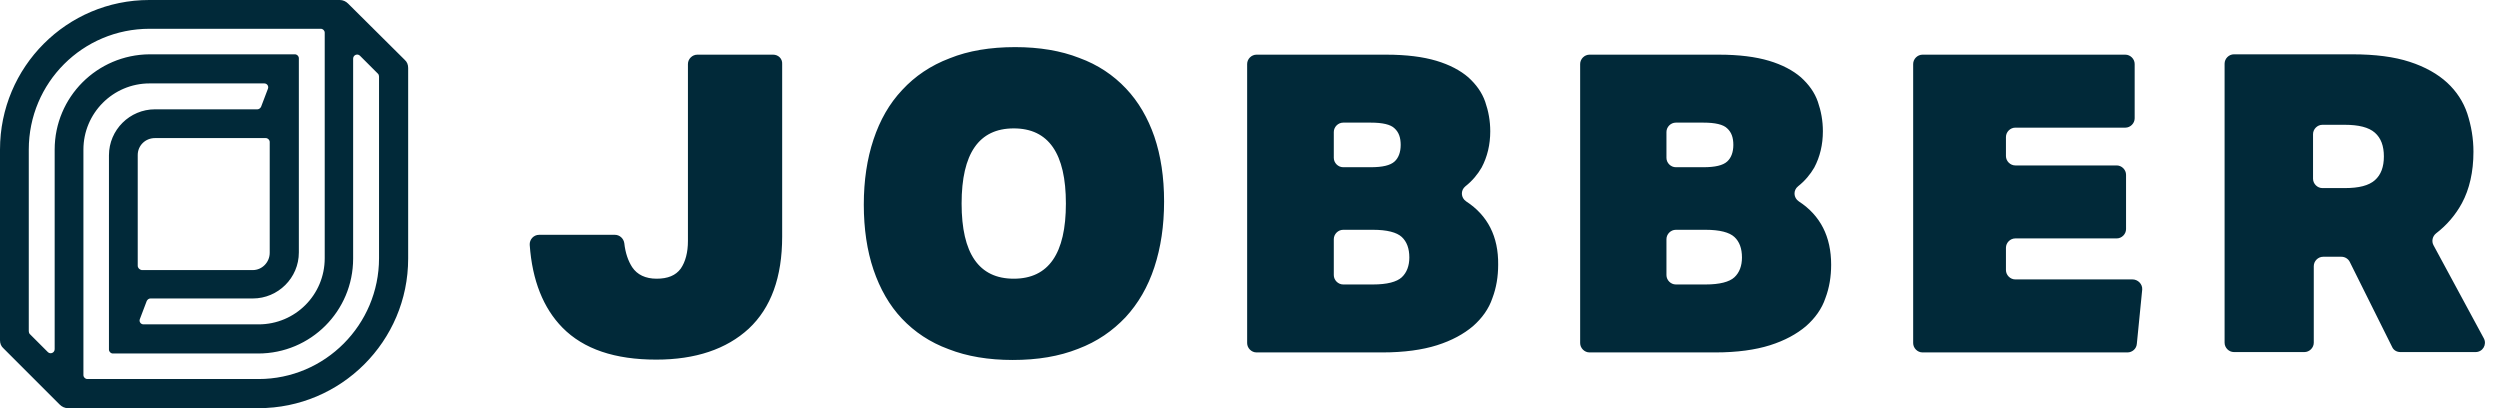<svg width="98" height="16" viewBox="0 0 98 16" fill="none" xmlns="http://www.w3.org/2000/svg">
<path fill-rule="evenodd" clip-rule="evenodd" d="M13.322 0C13.448 0 13.561 0.056 13.646 0.141L15.859 2.34C15.958 2.425 16 2.537 16 2.664V10.136C16 13.378 13.364 16 10.136 16H2.664C2.538 16 2.425 15.944 2.34 15.859L0.141 13.66C0.042 13.575 0 13.463 0 13.336V5.864C0 2.622 2.622 0 5.85 0H13.322ZM2.143 13.688V5.864C2.143 3.806 3.806 2.143 5.864 2.129H11.559C11.644 2.129 11.715 2.199 11.715 2.284V9.896C11.715 10.897 10.897 11.7 9.91 11.7H5.893C5.836 11.7 5.78 11.743 5.752 11.799L5.484 12.504C5.441 12.603 5.512 12.715 5.625 12.715H10.136C11.574 12.715 12.729 11.559 12.729 10.122V1.283C12.729 1.198 12.659 1.128 12.574 1.128H5.864C3.242 1.128 1.128 3.242 1.128 5.864V12.983C1.128 13.025 1.142 13.068 1.17 13.096L1.875 13.801C1.974 13.9 2.143 13.829 2.143 13.688ZM5.399 10.418V6.076C5.399 5.709 5.695 5.413 6.076 5.413H10.418C10.502 5.413 10.573 5.484 10.573 5.568V9.91C10.573 10.277 10.277 10.587 9.91 10.587H5.554C5.47 10.573 5.399 10.502 5.399 10.418ZM10.136 14.858C12.743 14.858 14.858 12.729 14.858 10.122V3.003C14.858 2.96 14.844 2.918 14.816 2.89L14.111 2.185C14.012 2.086 13.843 2.157 13.843 2.298V10.136C13.843 12.194 12.18 13.857 10.121 13.857H4.426C4.342 13.857 4.271 13.787 4.271 13.702V6.09C4.271 5.089 5.089 4.285 6.076 4.285H10.093C10.15 4.285 10.206 4.243 10.234 4.187L10.502 3.482C10.544 3.383 10.474 3.27 10.361 3.27H5.864C4.426 3.27 3.27 4.441 3.27 5.864V14.703C3.27 14.788 3.341 14.858 3.426 14.858H10.136ZM95.394 9.614C95.309 9.459 95.352 9.262 95.493 9.149C95.915 8.825 96.254 8.43 96.507 7.965C96.803 7.415 96.959 6.738 96.959 5.949C96.959 5.427 96.874 4.934 96.719 4.455C96.564 3.989 96.296 3.581 95.93 3.242C95.563 2.904 95.07 2.622 94.463 2.425C93.857 2.227 93.11 2.129 92.208 2.129H87.57C87.373 2.129 87.204 2.298 87.204 2.495V13.434C87.204 13.632 87.373 13.801 87.57 13.801H90.333C90.53 13.801 90.7 13.632 90.7 13.434V10.432C90.7 10.234 90.869 10.065 91.066 10.065H91.785C91.926 10.065 92.053 10.15 92.109 10.263L93.773 13.604C93.829 13.73 93.956 13.801 94.097 13.801H97.043C97.325 13.801 97.494 13.505 97.367 13.265L95.394 9.614ZM91.912 7.373C92.476 7.373 92.856 7.274 93.096 7.063C93.336 6.851 93.448 6.541 93.448 6.132C93.448 5.723 93.336 5.413 93.096 5.202C92.856 4.99 92.462 4.892 91.912 4.892H91.038C90.841 4.892 90.671 5.061 90.671 5.258V7.006C90.671 7.204 90.841 7.373 91.038 7.373H91.912ZM83.595 10.953H78.999C78.802 10.953 78.633 10.784 78.633 10.587V9.713C78.633 9.515 78.802 9.346 78.999 9.346H82.974C83.172 9.346 83.341 9.177 83.341 8.98V6.851C83.341 6.654 83.172 6.485 82.974 6.485H78.999C78.802 6.485 78.633 6.315 78.633 6.118V5.371C78.633 5.174 78.802 5.004 78.999 5.004H83.313C83.51 5.004 83.679 4.835 83.679 4.638V2.509C83.679 2.312 83.51 2.143 83.313 2.143H75.362C75.165 2.143 74.996 2.312 74.996 2.509V13.448C74.996 13.646 75.165 13.815 75.362 13.815H83.397C83.581 13.815 83.75 13.674 83.764 13.477L83.975 11.348C83.989 11.137 83.806 10.953 83.595 10.953ZM70.485 7.302C70.287 7.457 70.301 7.753 70.513 7.894C71.359 8.444 71.781 9.276 71.781 10.375C71.781 10.841 71.711 11.277 71.556 11.686C71.415 12.109 71.147 12.476 70.795 12.786C70.428 13.096 69.963 13.35 69.385 13.533C68.807 13.716 68.088 13.815 67.242 13.815H62.308C62.111 13.815 61.942 13.646 61.942 13.448V2.509C61.942 2.312 62.111 2.143 62.308 2.143H67.383C68.173 2.143 68.821 2.227 69.343 2.382C69.864 2.537 70.287 2.763 70.597 3.031C70.907 3.313 71.133 3.623 71.26 3.989C71.387 4.356 71.457 4.737 71.457 5.145C71.457 5.667 71.344 6.146 71.119 6.569C70.964 6.837 70.752 7.091 70.485 7.302ZM65.325 5.174C65.325 4.976 65.494 4.807 65.692 4.807H66.777C67.228 4.807 67.552 4.878 67.707 5.033C67.877 5.188 67.947 5.399 67.947 5.681C67.947 5.963 67.863 6.189 67.707 6.33C67.538 6.485 67.228 6.555 66.777 6.555H65.692C65.494 6.555 65.325 6.386 65.325 6.189V5.174ZM66.862 11.151C67.411 11.151 67.792 11.052 67.989 10.869C68.187 10.685 68.285 10.418 68.285 10.093C68.285 9.741 68.187 9.473 67.989 9.29C67.792 9.107 67.411 9.008 66.862 9.008H65.692C65.494 9.008 65.325 9.177 65.325 9.374V10.784C65.325 10.982 65.494 11.151 65.692 11.151H66.862ZM57.473 7.894C57.262 7.753 57.248 7.457 57.445 7.302C57.713 7.091 57.924 6.837 58.079 6.569C58.305 6.146 58.418 5.667 58.418 5.145C58.418 4.737 58.347 4.356 58.22 3.989C58.093 3.623 57.868 3.313 57.558 3.031C57.248 2.763 56.825 2.537 56.303 2.382C55.782 2.227 55.133 2.143 54.344 2.143H49.255C49.057 2.143 48.888 2.312 48.888 2.509V13.448C48.888 13.646 49.057 13.815 49.255 13.815H54.189C55.034 13.815 55.753 13.716 56.331 13.533C56.909 13.35 57.374 13.096 57.741 12.786C58.093 12.476 58.361 12.109 58.502 11.686C58.657 11.277 58.728 10.841 58.728 10.375C58.742 9.276 58.319 8.444 57.473 7.894ZM52.652 4.807C52.455 4.807 52.285 4.976 52.285 5.174V6.189C52.285 6.386 52.455 6.555 52.652 6.555H53.737C54.189 6.555 54.499 6.485 54.668 6.33C54.823 6.189 54.907 5.963 54.907 5.681C54.907 5.399 54.837 5.188 54.668 5.033C54.513 4.878 54.189 4.807 53.737 4.807H52.652ZM54.95 10.869C54.752 11.052 54.372 11.151 53.822 11.151H52.652C52.455 11.151 52.285 10.982 52.285 10.784V9.374C52.285 9.177 52.455 9.008 52.652 9.008H53.822C54.372 9.008 54.752 9.107 54.95 9.29C55.147 9.473 55.246 9.741 55.246 10.093C55.246 10.418 55.147 10.685 54.95 10.869ZM42.305 2.27C43.038 2.537 43.644 2.946 44.137 3.468C44.631 3.989 44.997 4.624 45.251 5.357C45.505 6.104 45.632 6.95 45.632 7.894C45.632 8.853 45.505 9.699 45.251 10.474C44.997 11.249 44.617 11.898 44.123 12.434C43.616 12.969 43.01 13.392 42.263 13.674C41.516 13.97 40.67 14.111 39.697 14.111C38.752 14.111 37.907 13.97 37.188 13.688C36.455 13.42 35.849 13.011 35.355 12.49C34.862 11.968 34.495 11.32 34.241 10.573C33.988 9.826 33.861 8.966 33.861 8.021C33.861 7.077 33.988 6.231 34.241 5.47C34.495 4.708 34.862 4.06 35.369 3.524C35.863 2.989 36.483 2.566 37.23 2.284C37.963 1.988 38.823 1.847 39.796 1.847C40.74 1.847 41.586 1.988 42.305 2.27ZM39.739 10.925C38.372 10.925 37.695 9.938 37.695 7.979C37.695 6.019 38.372 5.033 39.739 5.033C41.107 5.033 41.783 6.019 41.783 7.979C41.783 9.938 41.107 10.925 39.739 10.925ZM27.334 2.143H30.308C30.506 2.143 30.675 2.298 30.661 2.509V9.276C30.661 10.869 30.224 12.067 29.35 12.885C28.476 13.688 27.263 14.097 25.727 14.097C24.106 14.097 22.879 13.688 22.047 12.842C21.3 12.081 20.863 10.996 20.765 9.6C20.751 9.389 20.92 9.205 21.131 9.205H24.106C24.289 9.205 24.444 9.346 24.472 9.53C24.515 9.924 24.627 10.234 24.782 10.474C24.98 10.77 25.304 10.925 25.741 10.925C26.178 10.925 26.488 10.798 26.685 10.53C26.869 10.263 26.967 9.896 26.967 9.445V2.509C26.967 2.312 27.137 2.143 27.334 2.143Z" fill="#012939"/>
</svg>
